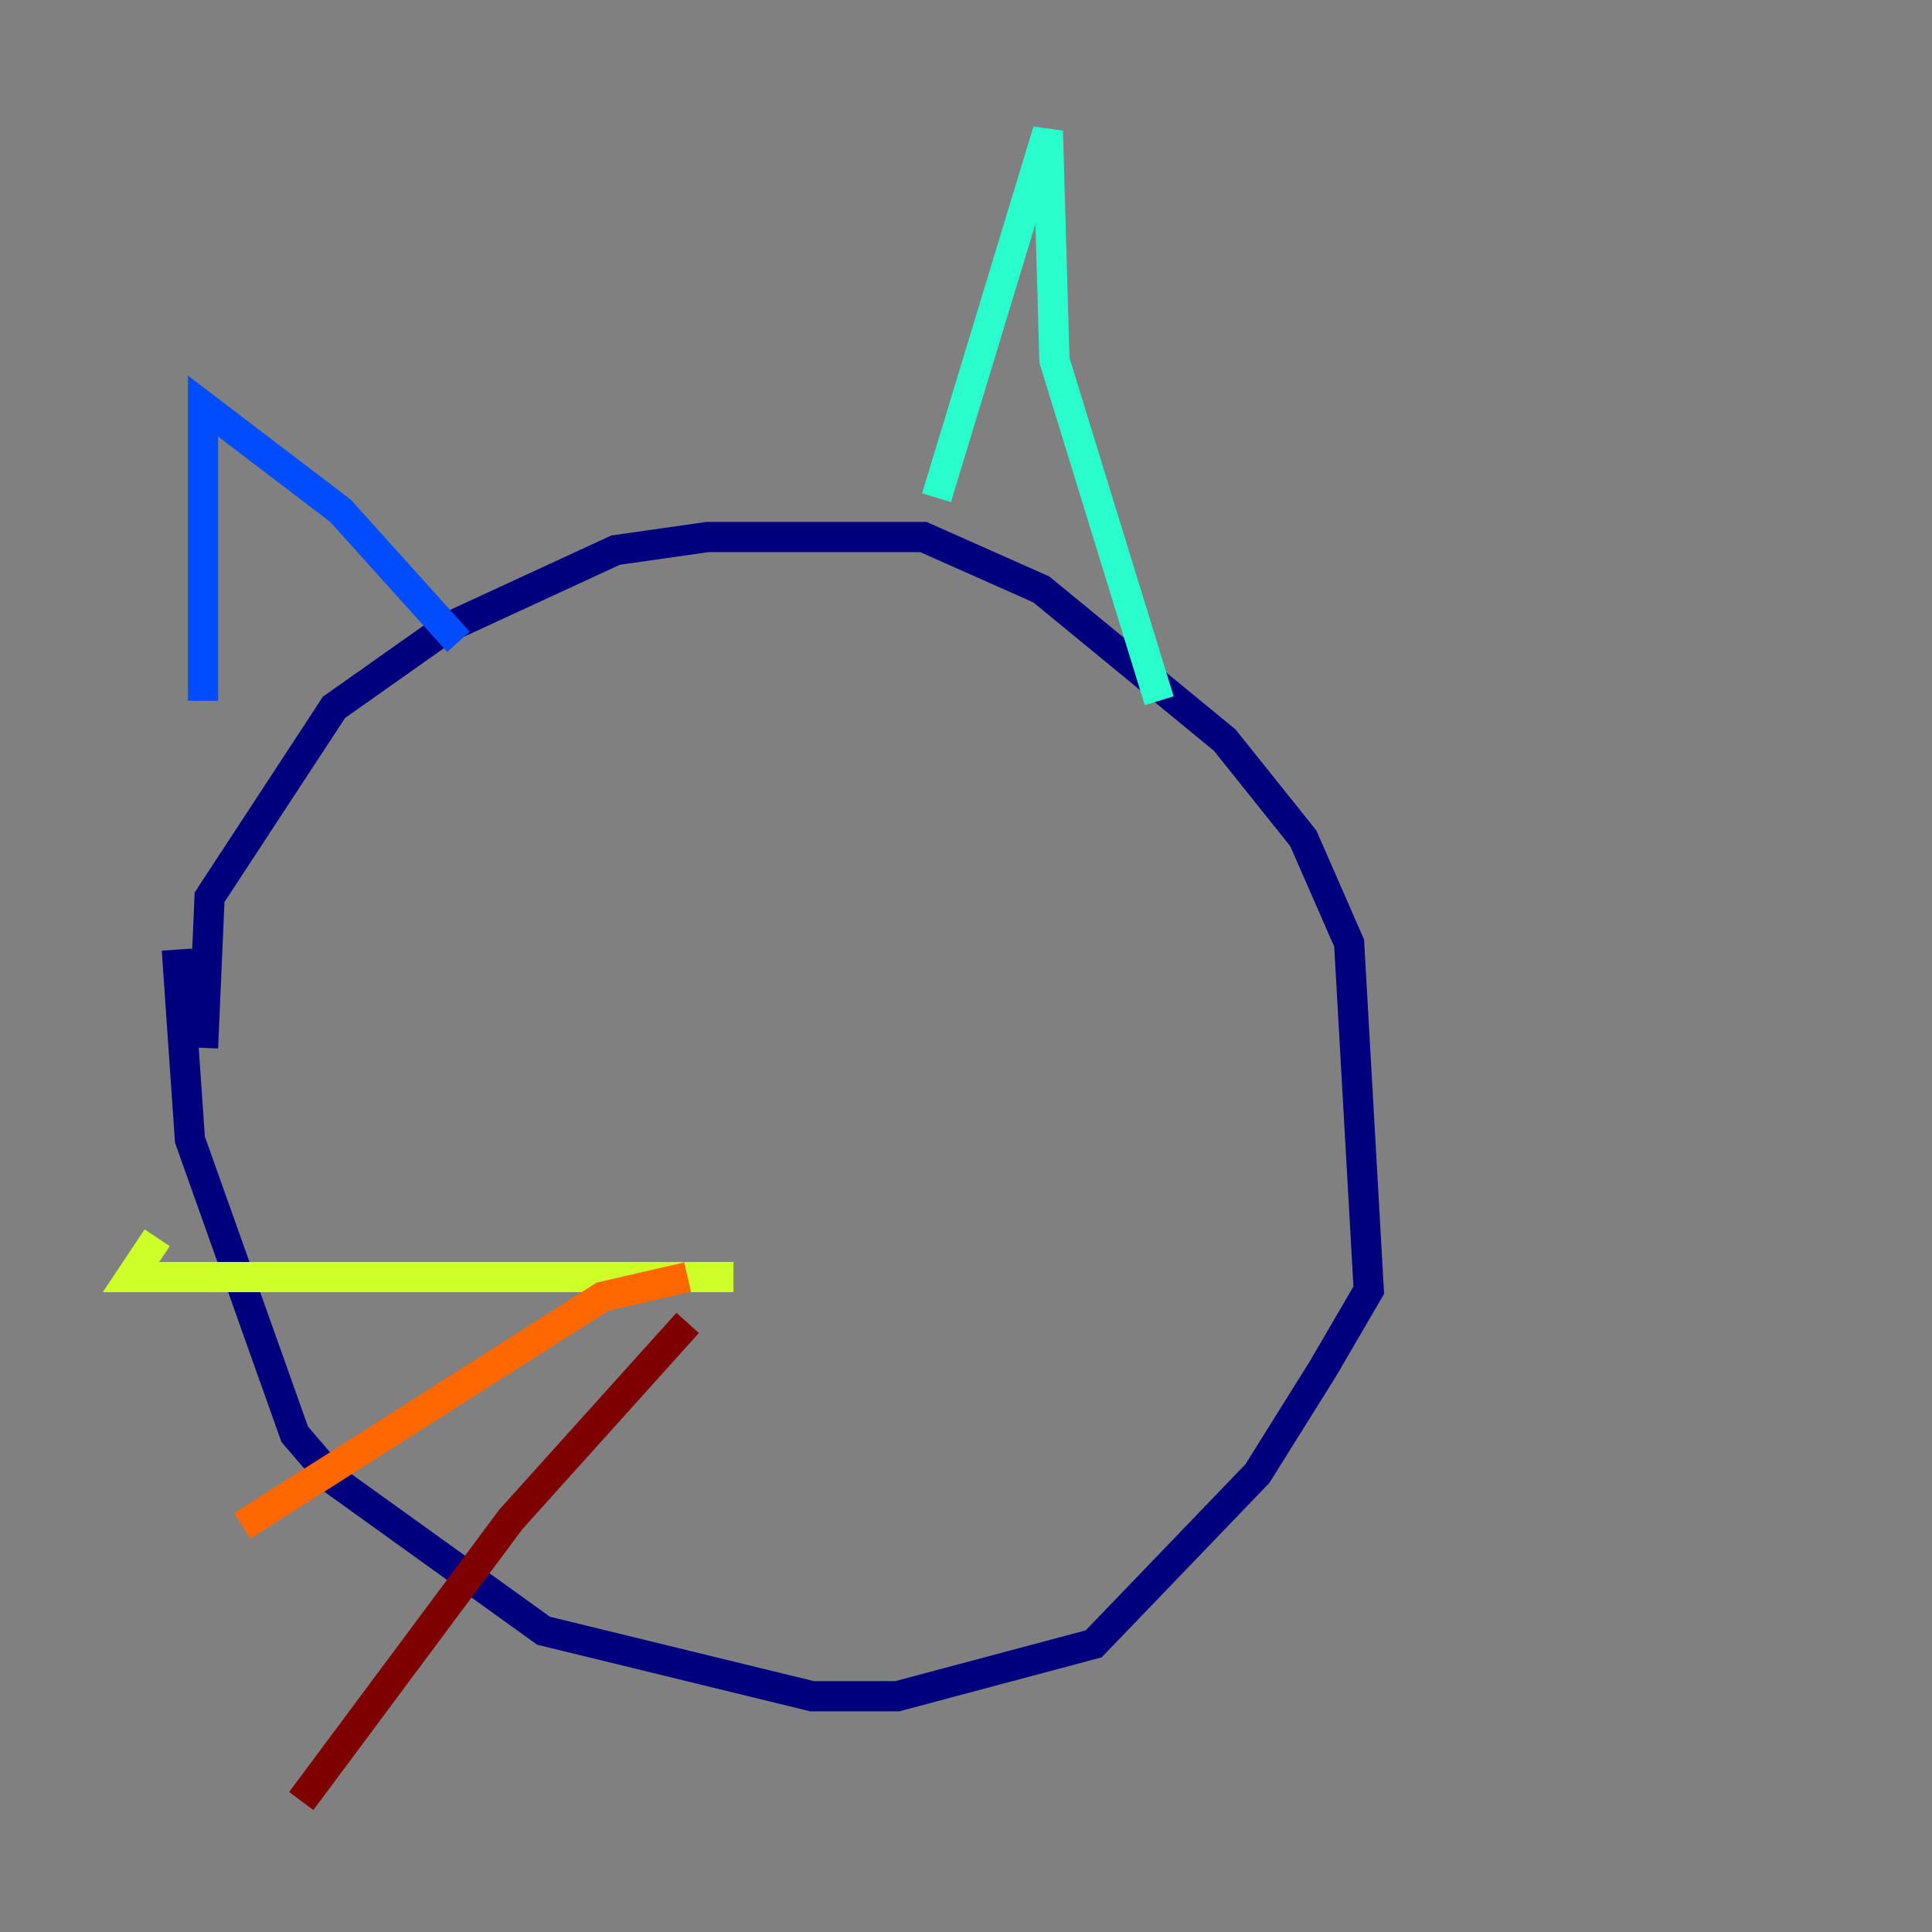 <?xml version="1.0" encoding="utf-8" ?>
<svg baseProfile="tiny" height="128" version="1.2" viewBox="0,0,128,128" width="128" xmlns="http://www.w3.org/2000/svg" xmlns:ev="http://www.w3.org/2001/xml-events" xmlns:xlink="http://www.w3.org/1999/xlink"><rect x="0" y="0" width="128" height="128" fill="#808080" stroke="none"/><defs /><polyline fill="none" points="13.451,69.424 13.885,59.444 22.129,46.861 29.505,41.654 40.786,36.447 46.861,35.58 61.18,35.58 68.99,39.051 81.139,49.031 86.346,55.539 89.383,62.481 90.685,85.478 87.647,90.685 83.308,97.627 72.461,108.909 59.444,112.38 53.803,112.38 36.014,108.041 22.129,98.061 19.525,95.024 12.583,75.498 11.715,62.915" stroke="#00007f" stroke-width="2" /><polyline fill="none" points="13.451,46.427 13.451,26.902 22.563,33.844 30.373,42.522" stroke="#004cff" stroke-width="2" /><polyline fill="none" points="62.047,32.976 69.424,8.678 69.858,23.864 76.8,46.427" stroke="#29ffcd" stroke-width="2" /><polyline fill="none" points="48.597,84.61 8.678,84.61 10.414,82.007" stroke="#cdff29" stroke-width="2" /><polyline fill="none" points="45.559,84.61 39.919,85.912 16.054,101.098" stroke="#ff6700" stroke-width="2" /><polyline fill="none" points="45.559,87.647 33.844,100.664 19.959,119.322" stroke="#7f0000" stroke-width="2" /></svg>